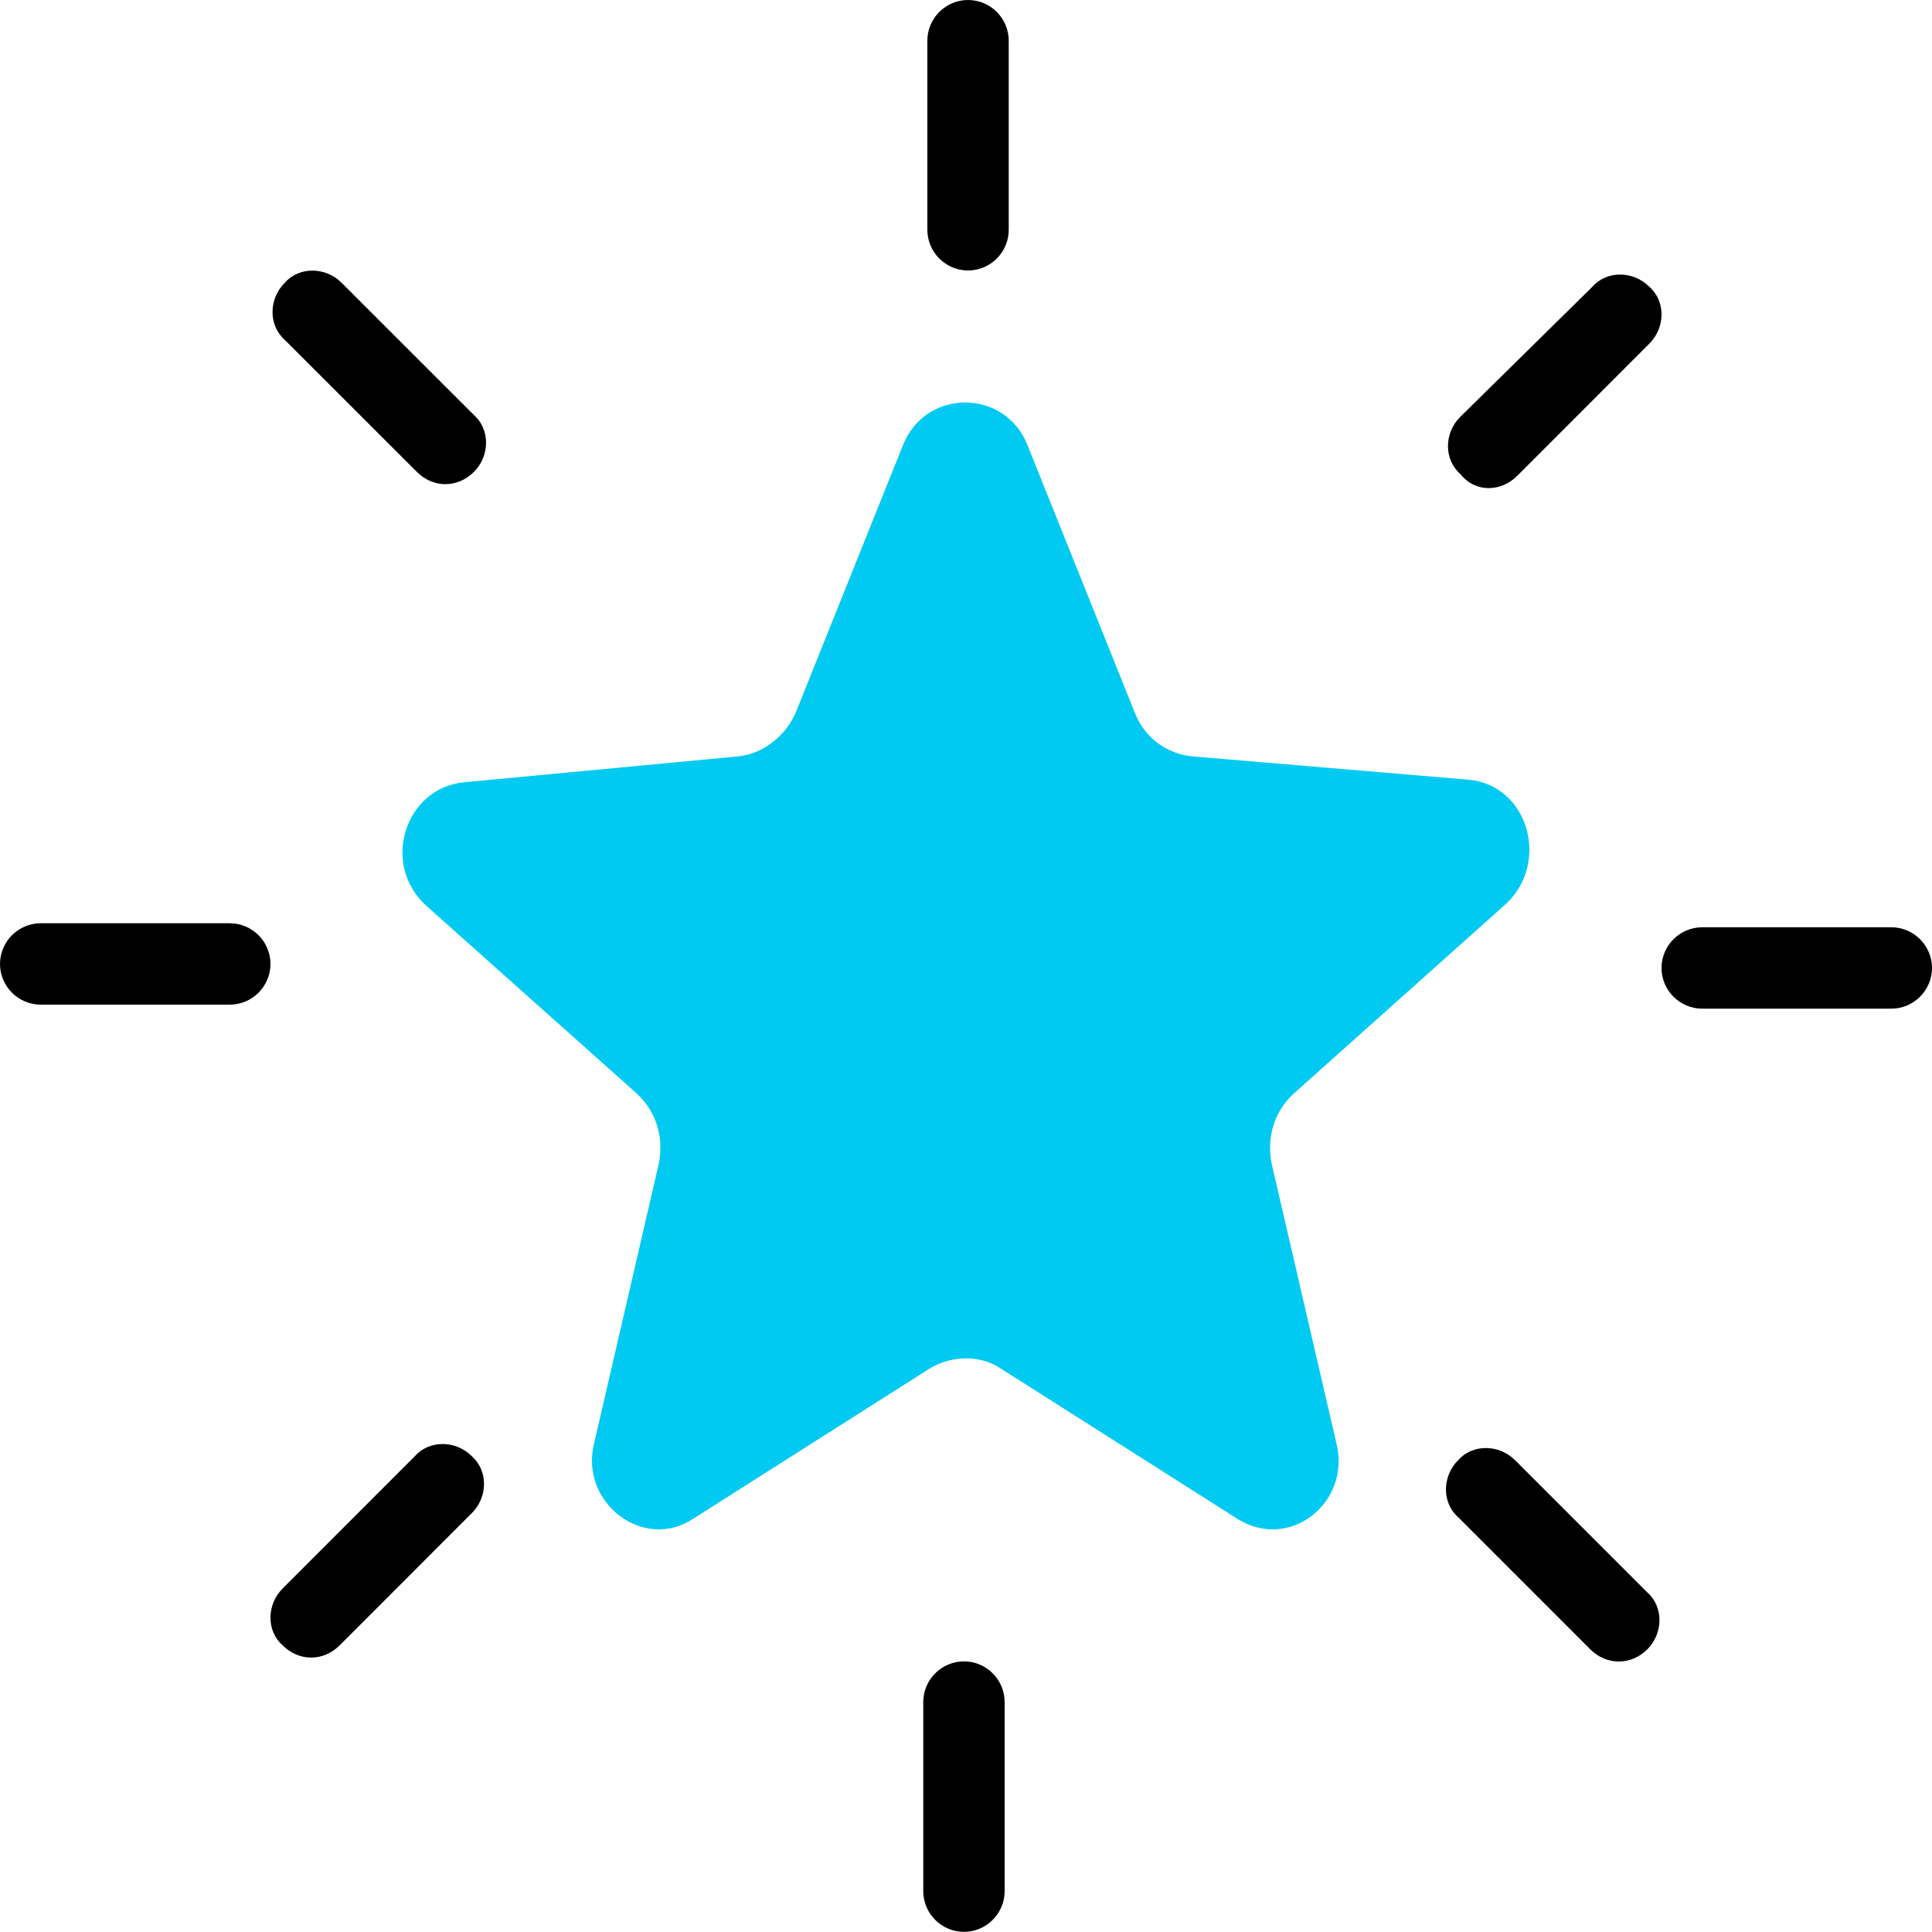 <svg width="25" height="25" viewBox="0 0 25 25" fill="none" xmlns="http://www.w3.org/2000/svg">
<path d="M19.484 11.699C20.064 11.162 19.774 10.156 19.001 10.089L15.423 9.787C15.101 9.753 14.811 9.552 14.682 9.216L13.296 5.761C13.006 5.024 11.975 5.024 11.684 5.761L10.299 9.216C10.17 9.518 9.88 9.753 9.557 9.787L6.012 10.122C5.238 10.189 4.916 11.195 5.529 11.732L8.236 14.147C8.494 14.382 8.59 14.717 8.526 15.053L7.688 18.676C7.495 19.447 8.333 20.084 8.977 19.648L12.039 17.703C12.329 17.535 12.684 17.535 12.941 17.703L16.003 19.648C16.68 20.084 17.486 19.447 17.293 18.676L16.454 15.053C16.39 14.717 16.487 14.382 16.745 14.147L19.484 11.699Z" fill="#00CAF2"/>
<path d="M12.526 3.5C12.816 3.5 13.053 3.263 13.053 2.974V0.526C13.053 0.237 12.816 0 12.526 0C12.237 0 12 0.237 12 0.526V2.974C12 3.263 12.237 3.5 12.526 3.5Z" fill="black"/>
<path d="M5.395 6.107C5.5 6.212 5.632 6.265 5.763 6.265C5.895 6.265 6.026 6.212 6.132 6.107C6.342 5.897 6.342 5.555 6.132 5.37L4.421 3.66C4.211 3.449 3.868 3.449 3.684 3.66C3.474 3.87 3.474 4.212 3.684 4.397L5.395 6.107Z" fill="black"/>
<path d="M2.974 11.947H0.526C0.237 11.947 0 12.184 0 12.474C0 12.763 0.237 13 0.526 13H2.974C3.263 13 3.5 12.763 3.5 12.474C3.5 12.184 3.263 11.947 2.974 11.947Z" fill="black"/>
<path d="M5.368 18.843L3.658 20.554C3.447 20.765 3.447 21.107 3.658 21.291C3.763 21.396 3.895 21.449 4.026 21.449C4.158 21.449 4.289 21.396 4.395 21.291L6.105 19.58C6.316 19.37 6.316 19.028 6.105 18.843C5.895 18.633 5.553 18.633 5.368 18.843Z" fill="black"/>
<path d="M12.474 21.498C12.184 21.498 11.947 21.735 11.947 22.024V24.472C11.947 24.761 12.184 24.998 12.474 24.998C12.763 24.998 13 24.761 13 24.472V22.024C13 21.735 12.763 21.498 12.474 21.498Z" fill="black"/>
<path d="M19.605 18.895C19.395 18.685 19.053 18.685 18.868 18.895C18.658 19.106 18.658 19.448 18.868 19.632L20.579 21.343C20.684 21.448 20.816 21.5 20.947 21.5C21.079 21.5 21.21 21.448 21.316 21.343C21.526 21.132 21.526 20.79 21.316 20.606L19.605 18.895Z" fill="black"/>
<path d="M24.474 11.999H22.026C21.737 11.999 21.5 12.236 21.5 12.525C21.5 12.815 21.737 13.052 22.026 13.052H24.474C24.763 13.052 25 12.815 25 12.525C25 12.236 24.763 11.999 24.474 11.999Z" fill="black"/>
<path d="M19.263 6.316C19.395 6.316 19.526 6.263 19.632 6.158L21.342 4.447C21.553 4.237 21.553 3.895 21.342 3.711C21.132 3.5 20.789 3.5 20.605 3.711L18.895 5.395C18.684 5.605 18.684 5.947 18.895 6.132C19 6.263 19.132 6.316 19.263 6.316Z" fill="black"/>
</svg>
